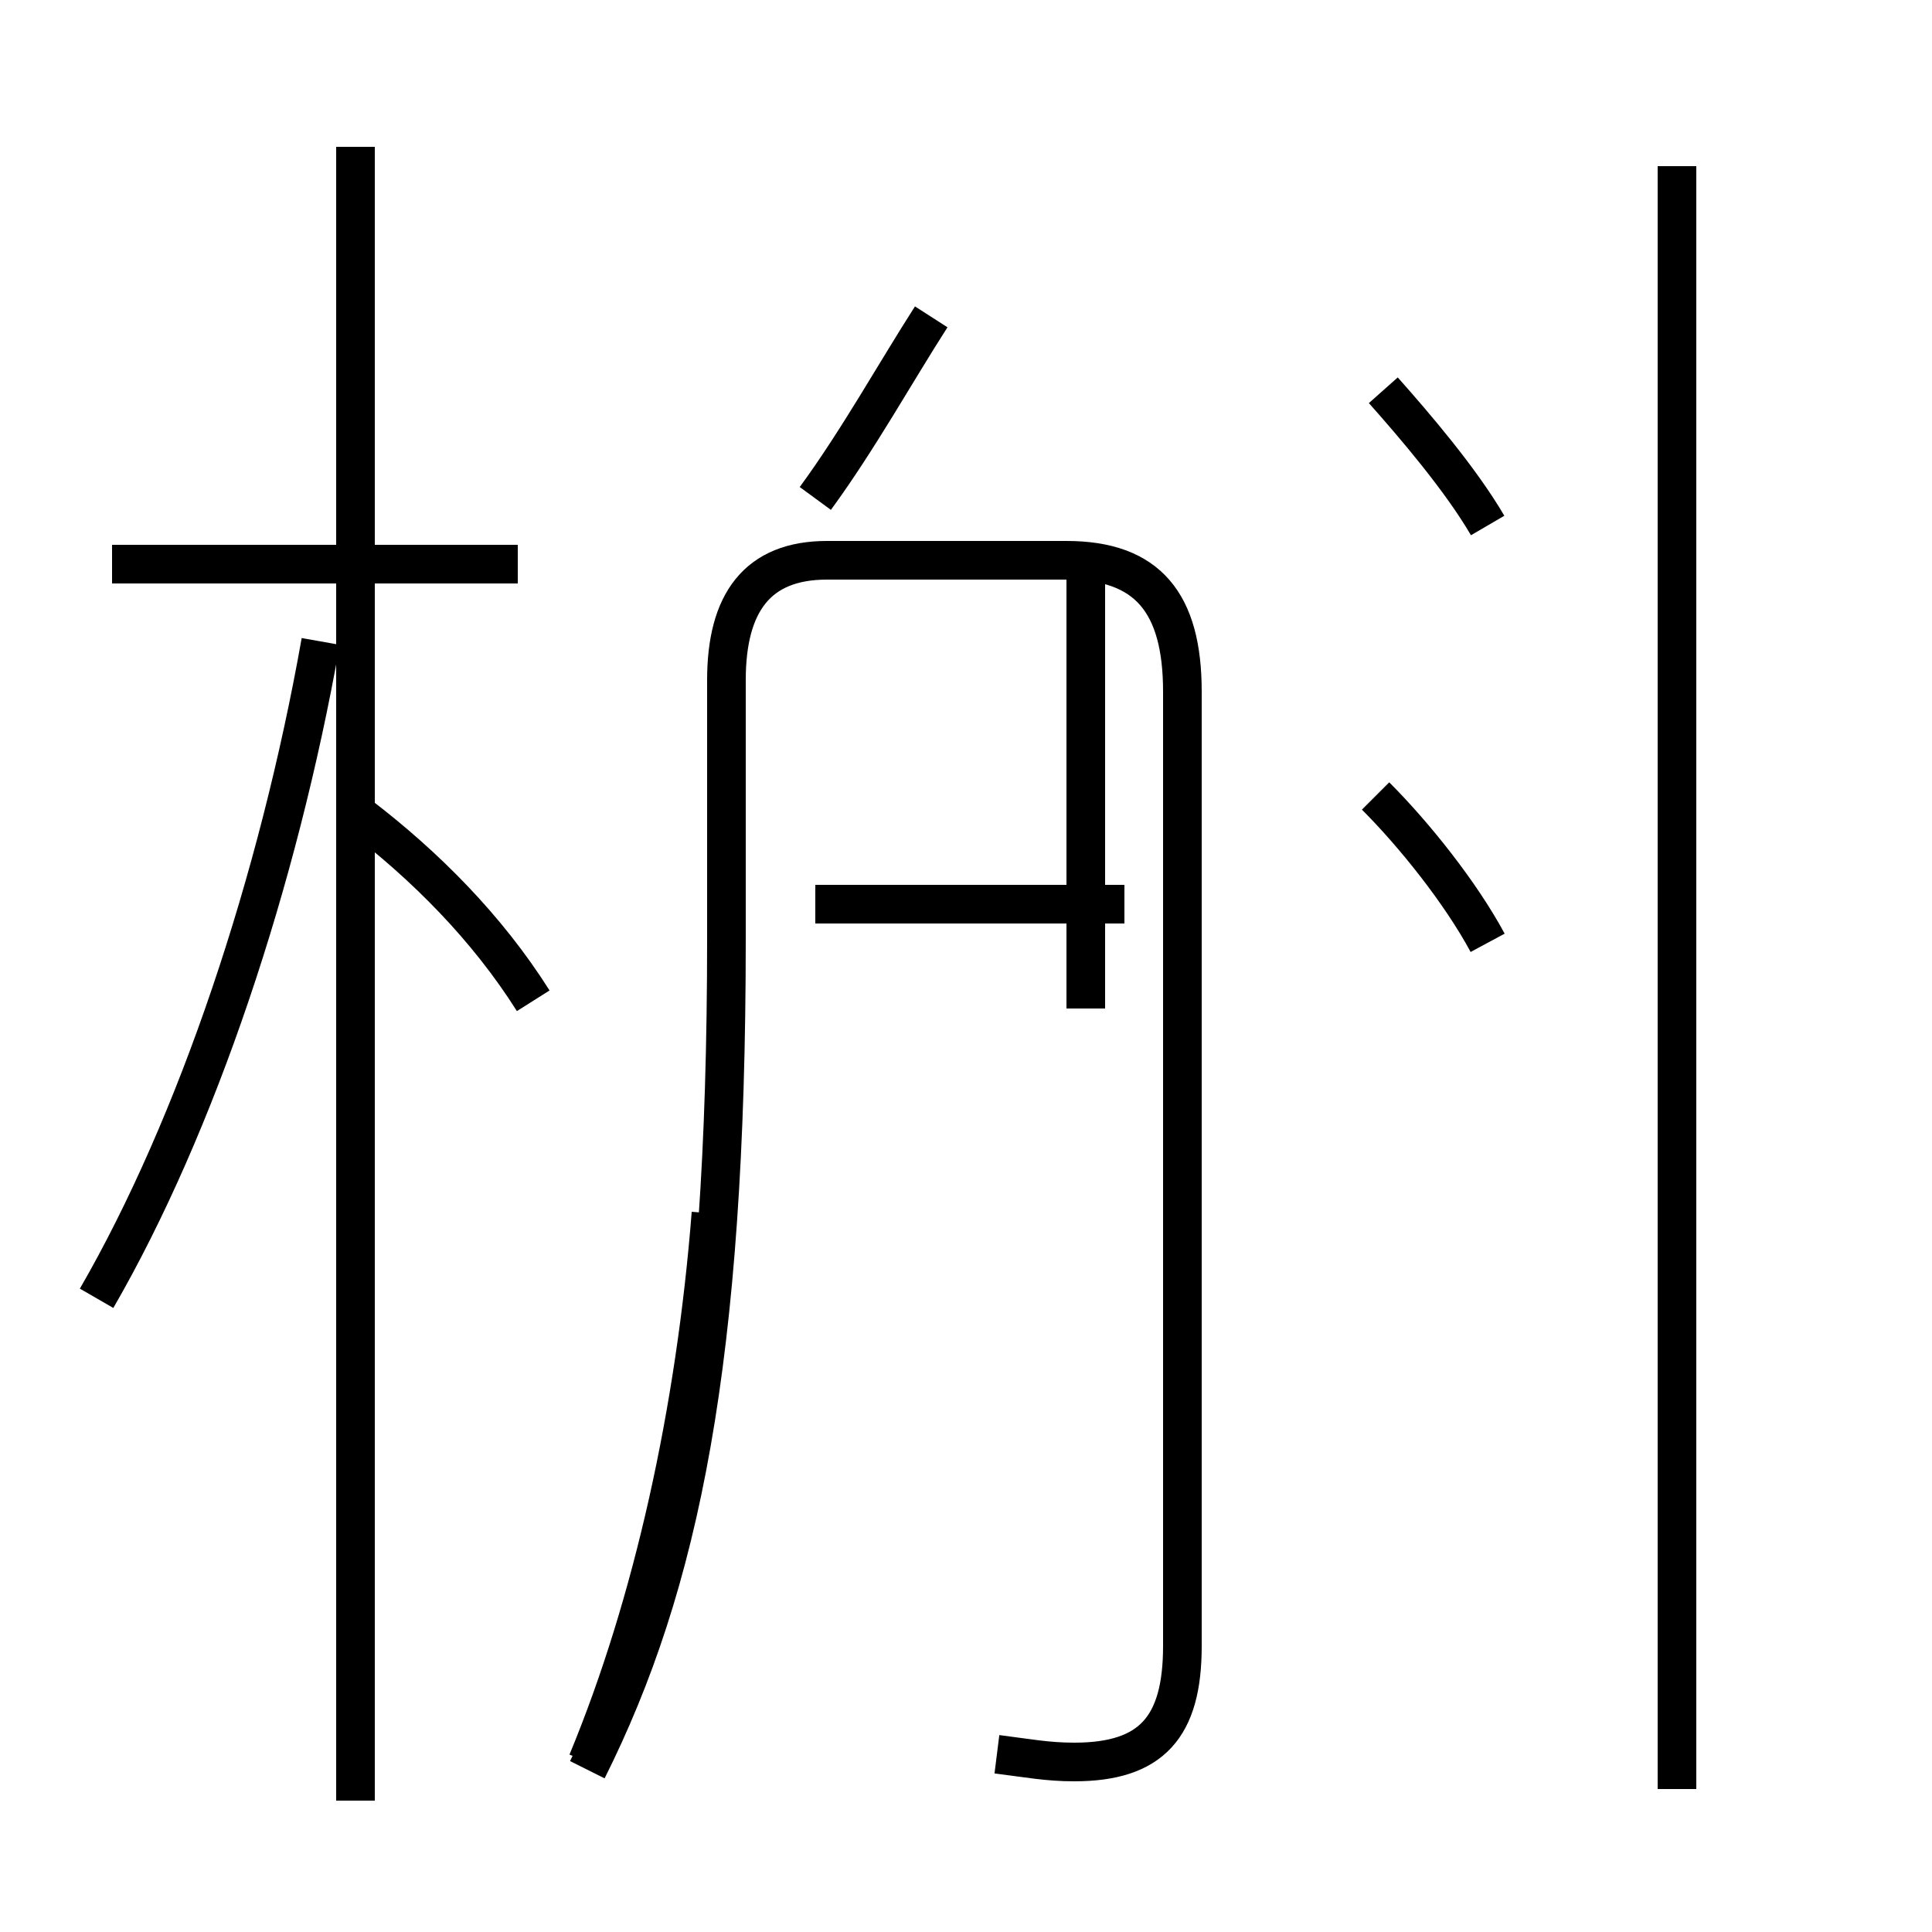 <?xml version='1.0' encoding='utf8'?>
<svg viewBox="0.0 -44.0 50.0 50.0" version="1.1" xmlns="http://www.w3.org/2000/svg">
<rect x="0.0" y="-44.0" width="50.0" height="50.0" fill="#808080" stroke="none"/>
<rect x="-1000" y="-1000" width="2000" height="2000" stroke="white" fill="white"/>
<g style="fill:none; stroke:#000000;  stroke-width:1">
<path d="M 15.2 -1.6 C 16.9 2.5 18.0 7.5 18.4 12.6 M 25.8 -1.4 C 26.6 -1.5 27.1 -1.6 27.8 -1.6 C 29.8 -1.6 30.6 -0.7 30.6 1.4 L 30.6 26.1 C 30.6 28.4 29.7 29.5 27.6 29.5 L 21.4 29.5 C 19.6 29.5 18.8 28.4 18.8 26.4 L 18.8 19.7 C 18.8 8.8 17.6 3.0 15.2 -1.8 M 21.1 20.6 L 29.1 20.6 M 28.1 17.9 L 28.1 29.1 M 21.1 31.1 C 22.2 32.6 23.2 34.4 24.1 35.8 M 2.5 10.4 C 5.1 14.9 7.2 21.2 8.3 27.4 M 9.2 -2.6 L 9.2 40.2 M 13.8 18.1 C 12.6 20.0 11.0 21.6 9.3 22.9 M 13.4 29.4 L 2.9 29.4 M 43.4 -2.3 L 43.4 39.7 M 38.5 30.4 C 37.8 31.6 36.6 33.0 35.8 33.9 M 38.5 19.6 C 37.8 20.9 36.6 22.4 35.6 23.4" transform="scale(1, -1)" />
</g>
</svg>